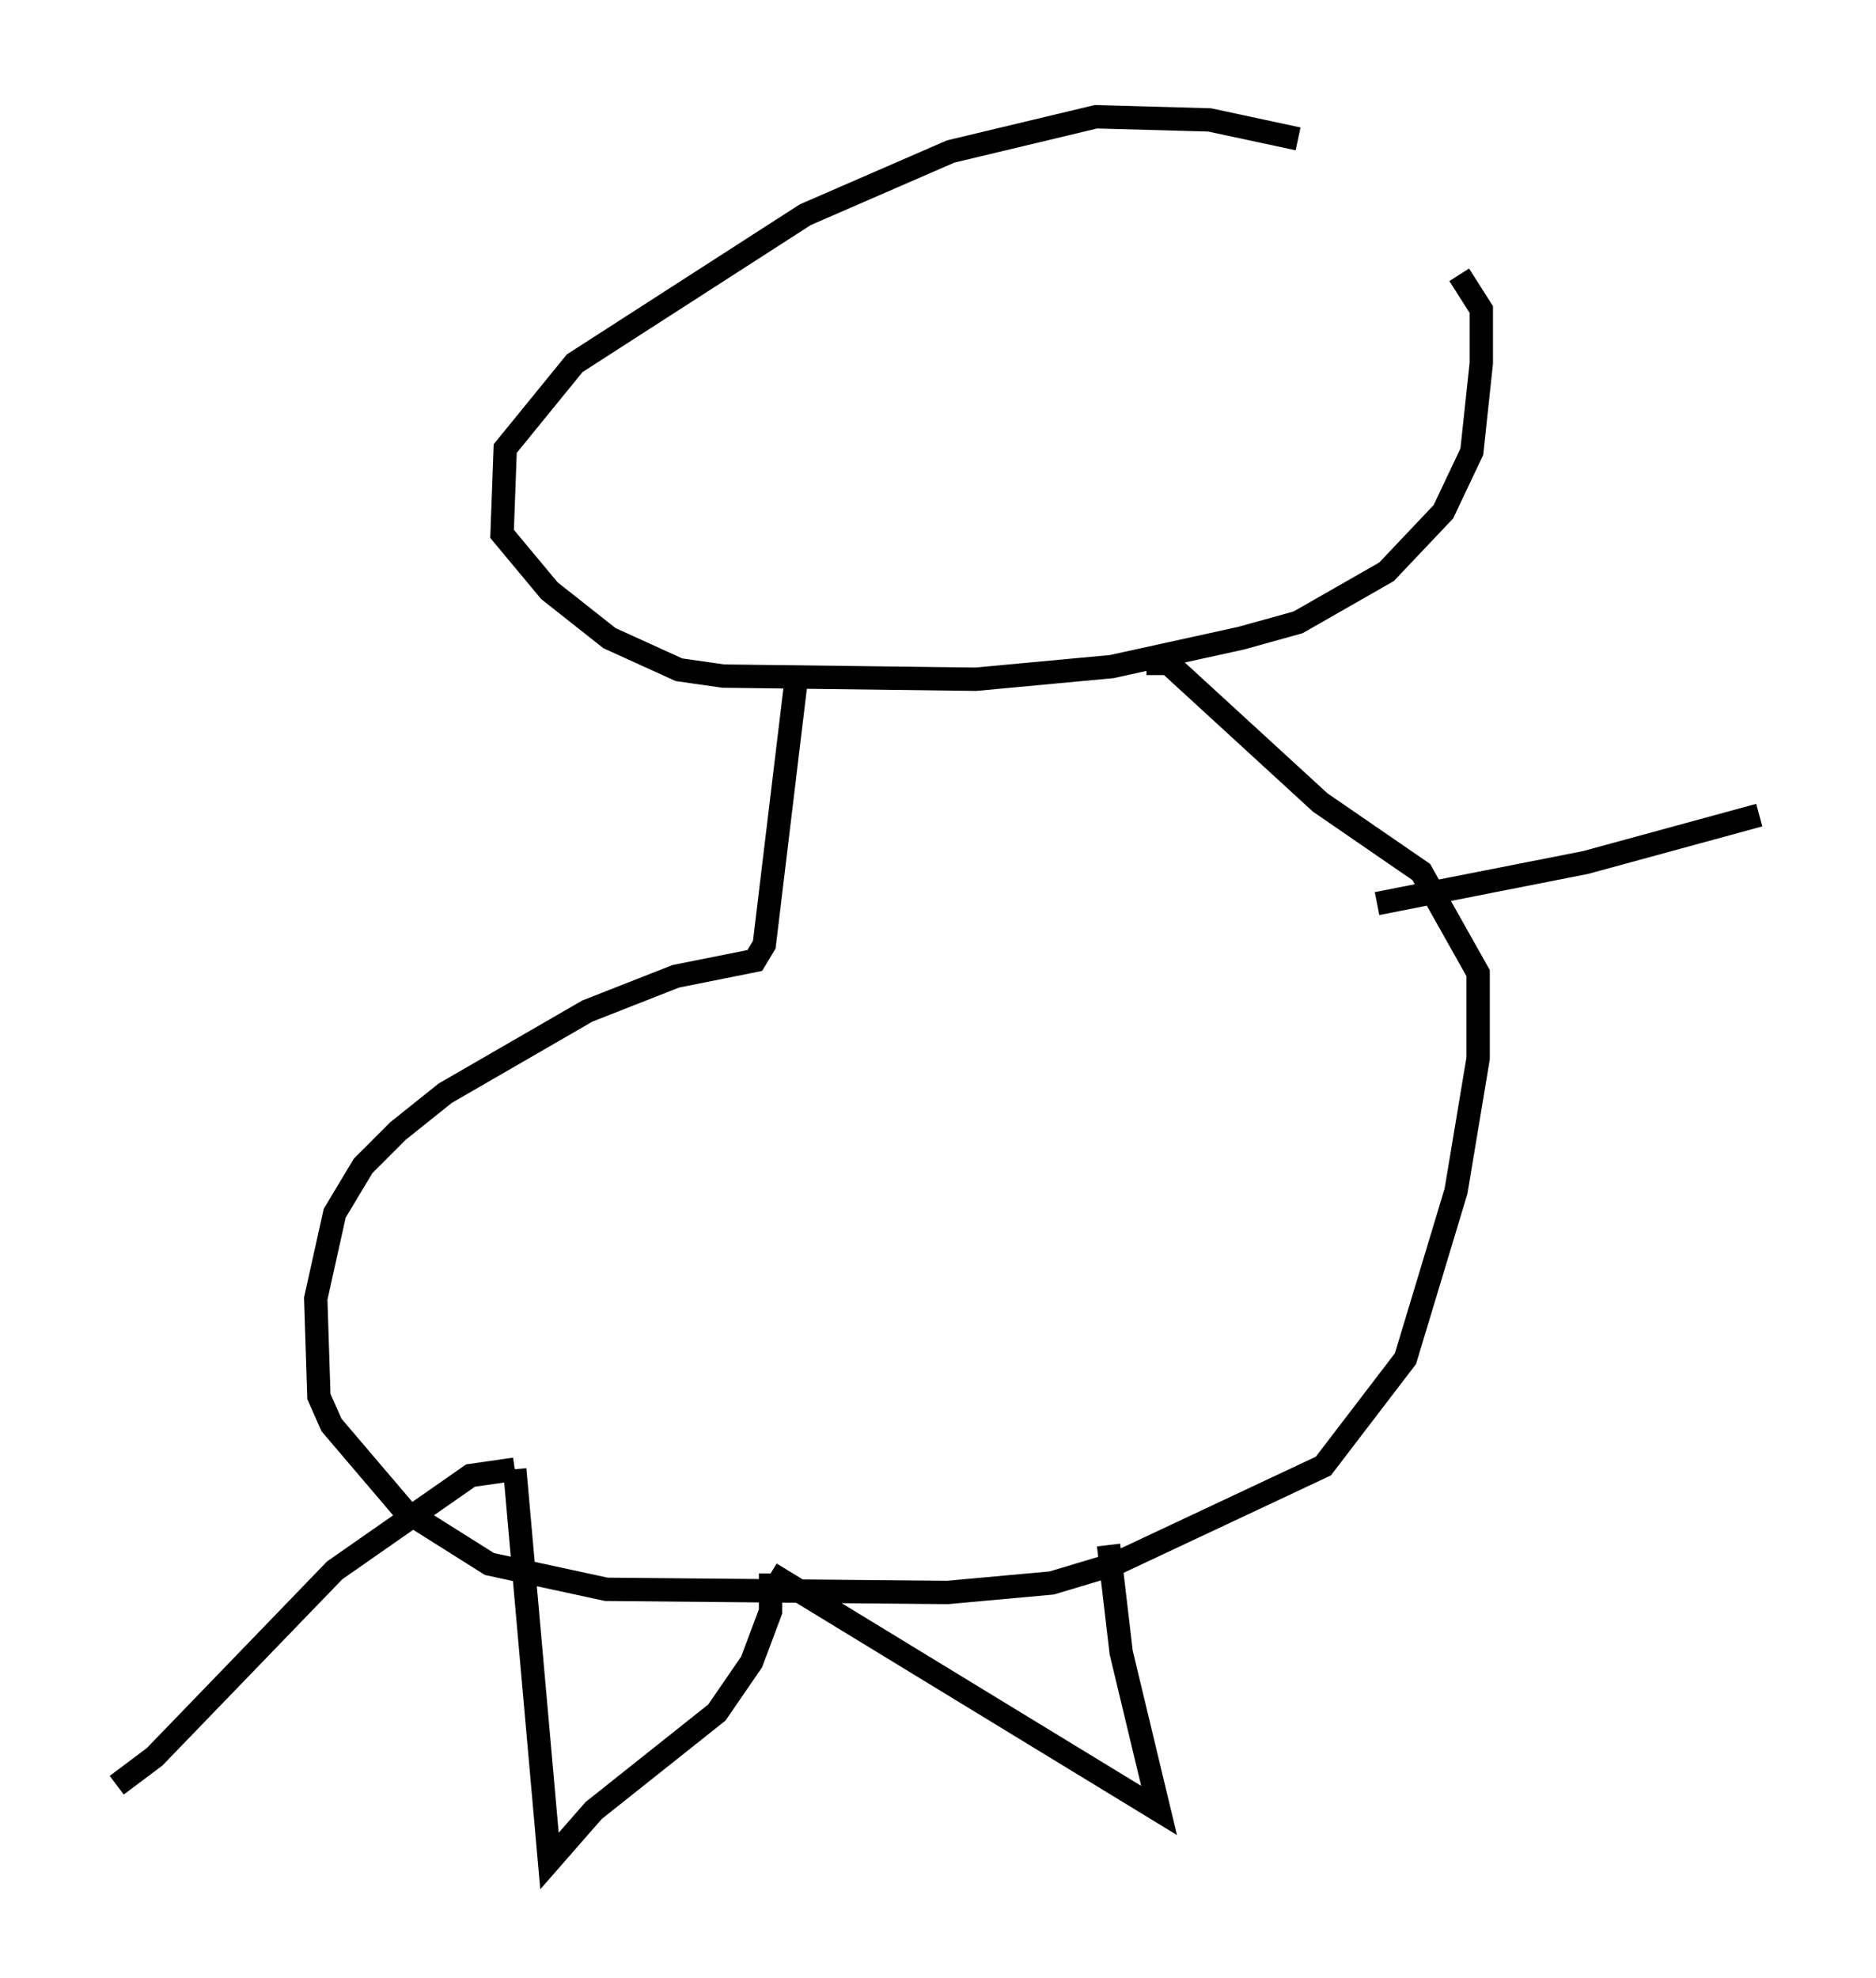 <?xml version="1.0" encoding="utf-8" ?>
<svg baseProfile="full" height="84.695" version="1.1" width="80.365" xmlns="http://www.w3.org/2000/svg" xmlns:ev="http://www.w3.org/2001/xml-events" xmlns:xlink="http://www.w3.org/1999/xlink"><defs /><rect fill="white" height="84.695" width="80.365" x="0" y="0" /><path d="M61.833, 8.383 m-6.225, -2.436 l-3.789, -0.812 -4.871, -0.135 l-6.225, 1.488 -6.225, 2.706 l-9.878, 6.36 -2.977, 3.654 l-0.135, 3.654 2.03, 2.436 l2.571, 2.03 2.977, 1.353 l1.894, 0.271 10.825, 0.135 l5.819, -0.541 5.548, -1.218 l2.436, -0.677 3.789, -2.165 l2.436, -2.571 1.218, -2.571 l0.406, -3.789 0.0, -2.3 l-0.947, -1.488 m-28.416, 17.456 l-1.353, 11.231 -0.406, 0.677 l-3.383, 0.677 -3.789, 1.488 l-6.089, 3.518 -2.03, 1.624 l-1.488, 1.488 -1.218, 2.03 l-0.812, 3.654 0.135, 4.195 l0.541, 1.218 3.112, 3.654 l3.654, 2.3 5.007, 1.083 l14.614, 0.135 4.465, -0.406 l2.706, -0.812 8.931, -4.195 l3.518, -4.601 2.165, -7.172 l0.947, -5.683 0.0, -3.654 l-2.436, -4.33 -4.33, -2.977 l-6.495, -5.954 -0.947, 0.0 m9.878, 10.284 l8.931, -1.759 7.442, -2.03 m-27.875, 31.258 l0.541, 4.601 1.624, 6.766 l-16.644, -10.149 m0.0, 0.0 l0.0, 1.624 -0.812, 2.165 l-1.488, 2.165 -5.277, 4.195 l-1.894, 2.165 -1.488, -16.779 m0.0, 0.0 l-1.894, 0.271 -5.819, 4.059 l-7.713, 7.984 -1.624, 1.218 " fill="none" stroke="black" stroke-width="1" /></svg>